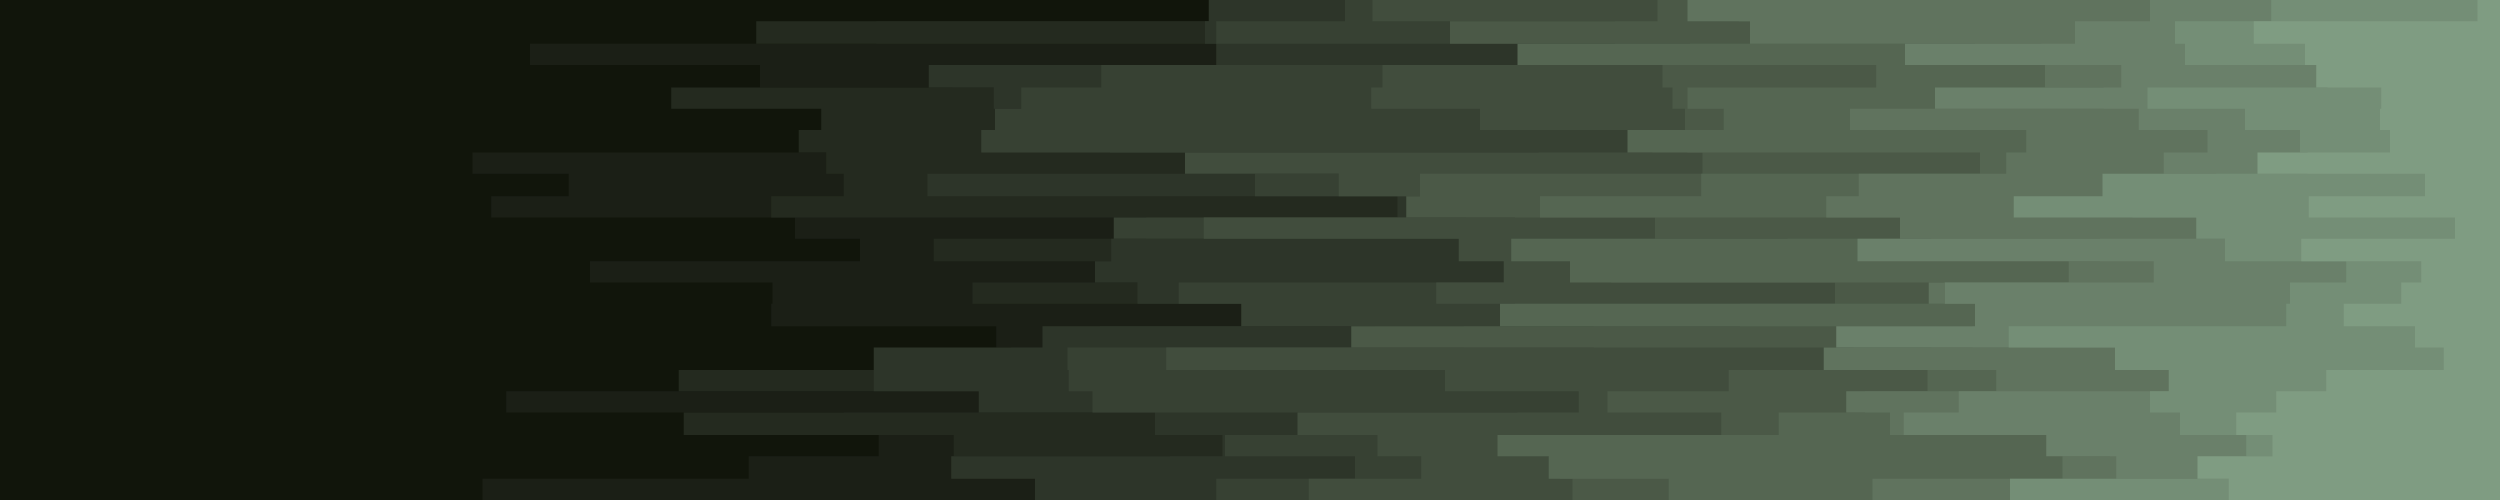 <svg id="visual" viewBox="0 0 2000 400" width="2000" height="400" xmlns="http://www.w3.org/2000/svg" xmlns:xlink="http://www.w3.org/1999/xlink" version="1.1"><rect x="0" y="0" width="2000" height="400" fill="#11150b"></rect><path d="M727 400L762 400L762 383L661 383L661 365L721 365L721 348L830 348L830 330L597 330L597 313L511 313L511 296L457 296L457 278L471 278L471 261L420 261L420 243L665 243L665 226L461 226L461 209L545 209L545 191L804 191L804 174L577 174L577 157L619 157L619 139L596 139L596 122L710 122L710 104L794 104L794 87L277 87L277 70L566 70L566 52L554 52L554 35L286 35L286 17L412 17L412 0L2000 0L2000 17L2000 17L2000 35L2000 35L2000 52L2000 52L2000 70L2000 70L2000 87L2000 87L2000 104L2000 104L2000 122L2000 122L2000 139L2000 139L2000 157L2000 157L2000 174L2000 174L2000 191L2000 191L2000 209L2000 209L2000 226L2000 226L2000 243L2000 243L2000 261L2000 261L2000 278L2000 278L2000 296L2000 296L2000 313L2000 313L2000 330L2000 330L2000 348L2000 348L2000 365L2000 365L2000 383L2000 383L2000 400L2000 400Z" fill="#11150b"></path><path d="M556 400L386 400L386 383L599 383L599 365L703 365L703 348L675 348L675 330L405 330L405 313L720 313L720 296L809 296L809 278L797 278L797 261L617 261L617 243L618 243L618 226L472 226L472 209L688 209L688 191L636 191L636 174L393 174L393 157L455 157L455 139L378 139L378 122L871 122L871 104L860 104L860 87L762 87L762 70L608 70L608 52L424 52L424 35L701 35L701 17L980 17L980 0L2000 0L2000 17L2000 17L2000 35L2000 35L2000 52L2000 52L2000 70L2000 70L2000 87L2000 87L2000 104L2000 104L2000 122L2000 122L2000 139L2000 139L2000 157L2000 157L2000 174L2000 174L2000 191L2000 191L2000 209L2000 209L2000 226L2000 226L2000 243L2000 243L2000 261L2000 261L2000 278L2000 278L2000 296L2000 296L2000 313L2000 313L2000 330L2000 330L2000 348L2000 348L2000 365L2000 365L2000 383L2000 383L2000 400L2000 400Z" fill="#1b1f16"></path><path d="M657 400L855 400L855 383L936 383L936 365L763 365L763 348L547 348L547 330L940 330L940 313L543 313L543 296L915 296L915 278L880 278L880 261L1062 261L1062 243L778 243L778 226L987 226L987 209L747 209L747 191L917 191L917 174L617 174L617 157L675 157L675 139L661 139L661 122L639 122L639 104L657 104L657 87L537 87L537 70L921 70L921 52L1027 52L1027 35L605 35L605 17L980 17L980 0L2000 0L2000 17L2000 17L2000 35L2000 35L2000 52L2000 52L2000 70L2000 70L2000 87L2000 87L2000 104L2000 104L2000 122L2000 122L2000 139L2000 139L2000 157L2000 157L2000 174L2000 174L2000 191L2000 191L2000 209L2000 209L2000 226L2000 226L2000 243L2000 243L2000 261L2000 261L2000 278L2000 278L2000 296L2000 296L2000 313L2000 313L2000 330L2000 330L2000 348L2000 348L2000 365L2000 365L2000 383L2000 383L2000 400L2000 400Z" fill="#242a1f"></path><path d="M689 400L828 400L828 383L761 383L761 365L978 365L978 348L924 348L924 330L783 330L783 313L699 313L699 296L699 296L699 278L834 278L834 261L1100 261L1100 243L910 243L910 226L876 226L876 209L889 209L889 191L1173 191L1173 174L1118 174L1118 157L742 157L742 139L1088 139L1088 122L888 122L888 104L969 104L969 87L795 87L795 70L743 70L743 52L973 52L973 35L964 35L964 17L967 17L967 0L2000 0L2000 17L2000 17L2000 35L2000 35L2000 52L2000 52L2000 70L2000 70L2000 87L2000 87L2000 104L2000 104L2000 122L2000 122L2000 139L2000 139L2000 157L2000 157L2000 174L2000 174L2000 191L2000 191L2000 209L2000 209L2000 226L2000 226L2000 243L2000 243L2000 261L2000 261L2000 278L2000 278L2000 296L2000 296L2000 313L2000 313L2000 330L2000 330L2000 348L2000 348L2000 365L2000 365L2000 383L2000 383L2000 400L2000 400Z" fill="#2d3529"></path><path d="M918 400L973 400L973 383L1084 383L1084 365L980 365L980 348L1214 348L1214 330L874 330L874 313L855 313L855 296L854 296L854 278L1171 278L1171 261L993 261L993 243L943 243L943 226L1219 226L1219 209L1232 209L1232 191L891 191L891 174L1261 174L1261 157L1004 157L1004 139L1231 139L1231 122L785 122L785 104L796 104L796 87L817 87L817 70L881 70L881 52L1227 52L1227 35L973 35L973 17L1076 17L1076 0L2000 0L2000 17L2000 17L2000 35L2000 35L2000 52L2000 52L2000 70L2000 70L2000 87L2000 87L2000 104L2000 104L2000 122L2000 122L2000 139L2000 139L2000 157L2000 157L2000 174L2000 174L2000 191L2000 191L2000 209L2000 209L2000 226L2000 226L2000 243L2000 243L2000 261L2000 261L2000 278L2000 278L2000 296L2000 296L2000 313L2000 313L2000 330L2000 330L2000 348L2000 348L2000 365L2000 365L2000 383L2000 383L2000 400L2000 400Z" fill="#374133"></path><path d="M1375 400L1047 400L1047 383L1137 383L1137 365L1102 365L1102 348L1038 348L1038 330L1263 330L1263 313L1156 313L1156 296L933 296L933 278L1275 278L1275 261L1212 261L1212 243L1149 243L1149 226L1203 226L1203 209L1167 209L1167 191L963 191L963 174L1212 174L1212 157L1071 157L1071 139L948 139L948 122L1322 122L1322 104L1184 104L1184 87L1097 87L1097 70L1106 70L1106 52L1297 52L1297 35L1292 35L1292 17L1098 17L1098 0L2000 0L2000 17L2000 17L2000 35L2000 35L2000 52L2000 52L2000 70L2000 70L2000 87L2000 87L2000 104L2000 104L2000 122L2000 122L2000 139L2000 139L2000 157L2000 157L2000 174L2000 174L2000 191L2000 191L2000 209L2000 209L2000 226L2000 226L2000 243L2000 243L2000 261L2000 261L2000 278L2000 278L2000 296L2000 296L2000 313L2000 313L2000 330L2000 330L2000 348L2000 348L2000 365L2000 365L2000 383L2000 383L2000 400L2000 400Z" fill="#414d3d"></path><path d="M1302 400L1258 400L1258 383L1248 383L1248 365L1340 365L1340 348L1377 348L1377 330L1286 330L1286 313L1383 313L1383 296L1483 296L1483 278L1081 278L1081 261L1392 261L1392 243L1468 243L1468 226L1289 226L1289 209L1430 209L1430 191L1324 191L1324 174L1125 174L1125 157L1136 157L1136 139L1362 139L1362 122L1350 122L1350 104L1348 104L1348 87L1338 87L1338 70L1330 70L1330 52L1352 52L1352 35L1160 35L1160 17L1326 17L1326 0L2000 0L2000 17L2000 17L2000 35L2000 35L2000 52L2000 52L2000 70L2000 70L2000 87L2000 87L2000 104L2000 104L2000 122L2000 122L2000 139L2000 139L2000 157L2000 157L2000 174L2000 174L2000 191L2000 191L2000 209L2000 209L2000 226L2000 226L2000 243L2000 243L2000 261L2000 261L2000 278L2000 278L2000 296L2000 296L2000 313L2000 313L2000 330L2000 330L2000 348L2000 348L2000 365L2000 365L2000 383L2000 383L2000 400L2000 400Z" fill="#4b5947"></path><path d="M1518 400L1335 400L1335 383L1239 383L1239 365L1198 365L1198 348L1423 348L1423 330L1492 330L1492 313L1542 313L1542 296L1545 296L1545 278L1578 278L1578 261L1200 261L1200 243L1555 243L1555 226L1256 226L1256 209L1209 209L1209 191L1545 191L1545 174L1232 174L1232 157L1361 157L1361 139L1584 139L1584 122L1302 122L1302 104L1379 104L1379 87L1350 87L1350 70L1501 70L1501 52L1214 52L1214 35L1580 35L1580 17L1391 17L1391 0L2000 0L2000 17L2000 17L2000 35L2000 35L2000 52L2000 52L2000 70L2000 70L2000 87L2000 87L2000 104L2000 104L2000 122L2000 122L2000 139L2000 139L2000 157L2000 157L2000 174L2000 174L2000 191L2000 191L2000 209L2000 209L2000 226L2000 226L2000 243L2000 243L2000 261L2000 261L2000 278L2000 278L2000 296L2000 296L2000 313L2000 313L2000 330L2000 330L2000 348L2000 348L2000 365L2000 365L2000 383L2000 383L2000 400L2000 400Z" fill="#556652"></path><path d="M1465 400L1498 400L1498 383L1650 383L1650 365L1688 365L1688 348L1512 348L1512 330L1477 330L1477 313L1597 313L1597 296L1459 296L1459 278L1624 278L1624 261L1669 261L1669 243L1543 243L1543 226L1655 226L1655 209L1680 209L1680 191L1520 191L1520 174L1461 174L1461 157L1487 157L1487 139L1605 139L1605 122L1621 122L1621 104L1480 104L1480 87L1683 87L1683 70L1636 70L1636 52L1633 52L1633 35L1400 35L1400 17L1350 17L1350 0L2000 0L2000 17L2000 17L2000 35L2000 35L2000 52L2000 52L2000 70L2000 70L2000 87L2000 87L2000 104L2000 104L2000 122L2000 122L2000 139L2000 139L2000 157L2000 157L2000 174L2000 174L2000 191L2000 191L2000 209L2000 209L2000 226L2000 226L2000 243L2000 243L2000 261L2000 261L2000 278L2000 278L2000 296L2000 296L2000 313L2000 313L2000 330L2000 330L2000 348L2000 348L2000 365L2000 365L2000 383L2000 383L2000 400L2000 400Z" fill="#60735e"></path><path d="M1661 400L1760 400L1760 383L1693 383L1693 365L1637 365L1637 348L1523 348L1523 330L1567 330L1567 313L1789 313L1789 296L1788 296L1788 278L1469 278L1469 261L1580 261L1580 243L1556 243L1556 226L1723 226L1723 209L1486 209L1486 191L1784 191L1784 174L1706 174L1706 157L1773 157L1773 139L1731 139L1731 122L1766 122L1766 104L1711 104L1711 87L1548 87L1548 70L1697 70L1697 52L1524 52L1524 35L1660 35L1660 17L1720 17L1720 0L2000 0L2000 17L2000 17L2000 35L2000 35L2000 52L2000 52L2000 70L2000 70L2000 87L2000 87L2000 104L2000 104L2000 122L2000 122L2000 139L2000 139L2000 157L2000 157L2000 174L2000 174L2000 191L2000 191L2000 209L2000 209L2000 226L2000 226L2000 243L2000 243L2000 261L2000 261L2000 278L2000 278L2000 296L2000 296L2000 313L2000 313L2000 330L2000 330L2000 348L2000 348L2000 365L2000 365L2000 383L2000 383L2000 400L2000 400Z" fill="#6a806a"></path><path d="M1626 400L1608 400L1608 383L1836 383L1836 365L1797 365L1797 348L1744 348L1744 330L1720 330L1720 313L1735 313L1735 296L1692 296L1692 278L1607 278L1607 261L1829 261L1829 243L1832 243L1832 226L1877 226L1877 209L1780 209L1780 191L1757 191L1757 174L1611 174L1611 157L1682 157L1682 139L1846 139L1846 122L1840 122L1840 104L1796 104L1796 87L1718 87L1718 70L1862 70L1862 52L1748 52L1748 35L1740 35L1740 17L1817 17L1817 0L2000 0L2000 17L2000 17L2000 35L2000 35L2000 52L2000 52L2000 70L2000 70L2000 87L2000 87L2000 104L2000 104L2000 122L2000 122L2000 139L2000 139L2000 157L2000 157L2000 174L2000 174L2000 191L2000 191L2000 209L2000 209L2000 226L2000 226L2000 243L2000 243L2000 261L2000 261L2000 278L2000 278L2000 296L2000 296L2000 313L2000 313L2000 330L2000 330L2000 348L2000 348L2000 365L2000 365L2000 383L2000 383L2000 400L2000 400Z" fill="#748e76"></path><path d="M1752 400L1783 400L1783 383L1758 383L1758 365L1818 365L1818 348L1789 348L1789 330L1821 330L1821 313L1861 313L1861 296L1955 296L1955 278L1932 278L1932 261L1875 261L1875 243L1921 243L1921 226L1937 226L1937 209L1841 209L1841 191L1964 191L1964 174L1847 174L1847 157L1940 157L1940 139L1806 139L1806 122L1912 122L1912 104L1904 104L1904 87L1905 87L1905 70L1853 70L1853 52L1844 52L1844 35L1803 35L1803 17L1982 17L1982 0L2000 0L2000 17L2000 17L2000 35L2000 35L2000 52L2000 52L2000 70L2000 70L2000 87L2000 87L2000 104L2000 104L2000 122L2000 122L2000 139L2000 139L2000 157L2000 157L2000 174L2000 174L2000 191L2000 191L2000 209L2000 209L2000 226L2000 226L2000 243L2000 243L2000 261L2000 261L2000 278L2000 278L2000 296L2000 296L2000 313L2000 313L2000 330L2000 330L2000 348L2000 348L2000 365L2000 365L2000 383L2000 383L2000 400L2000 400Z" fill="#7f9c82"></path></svg>
